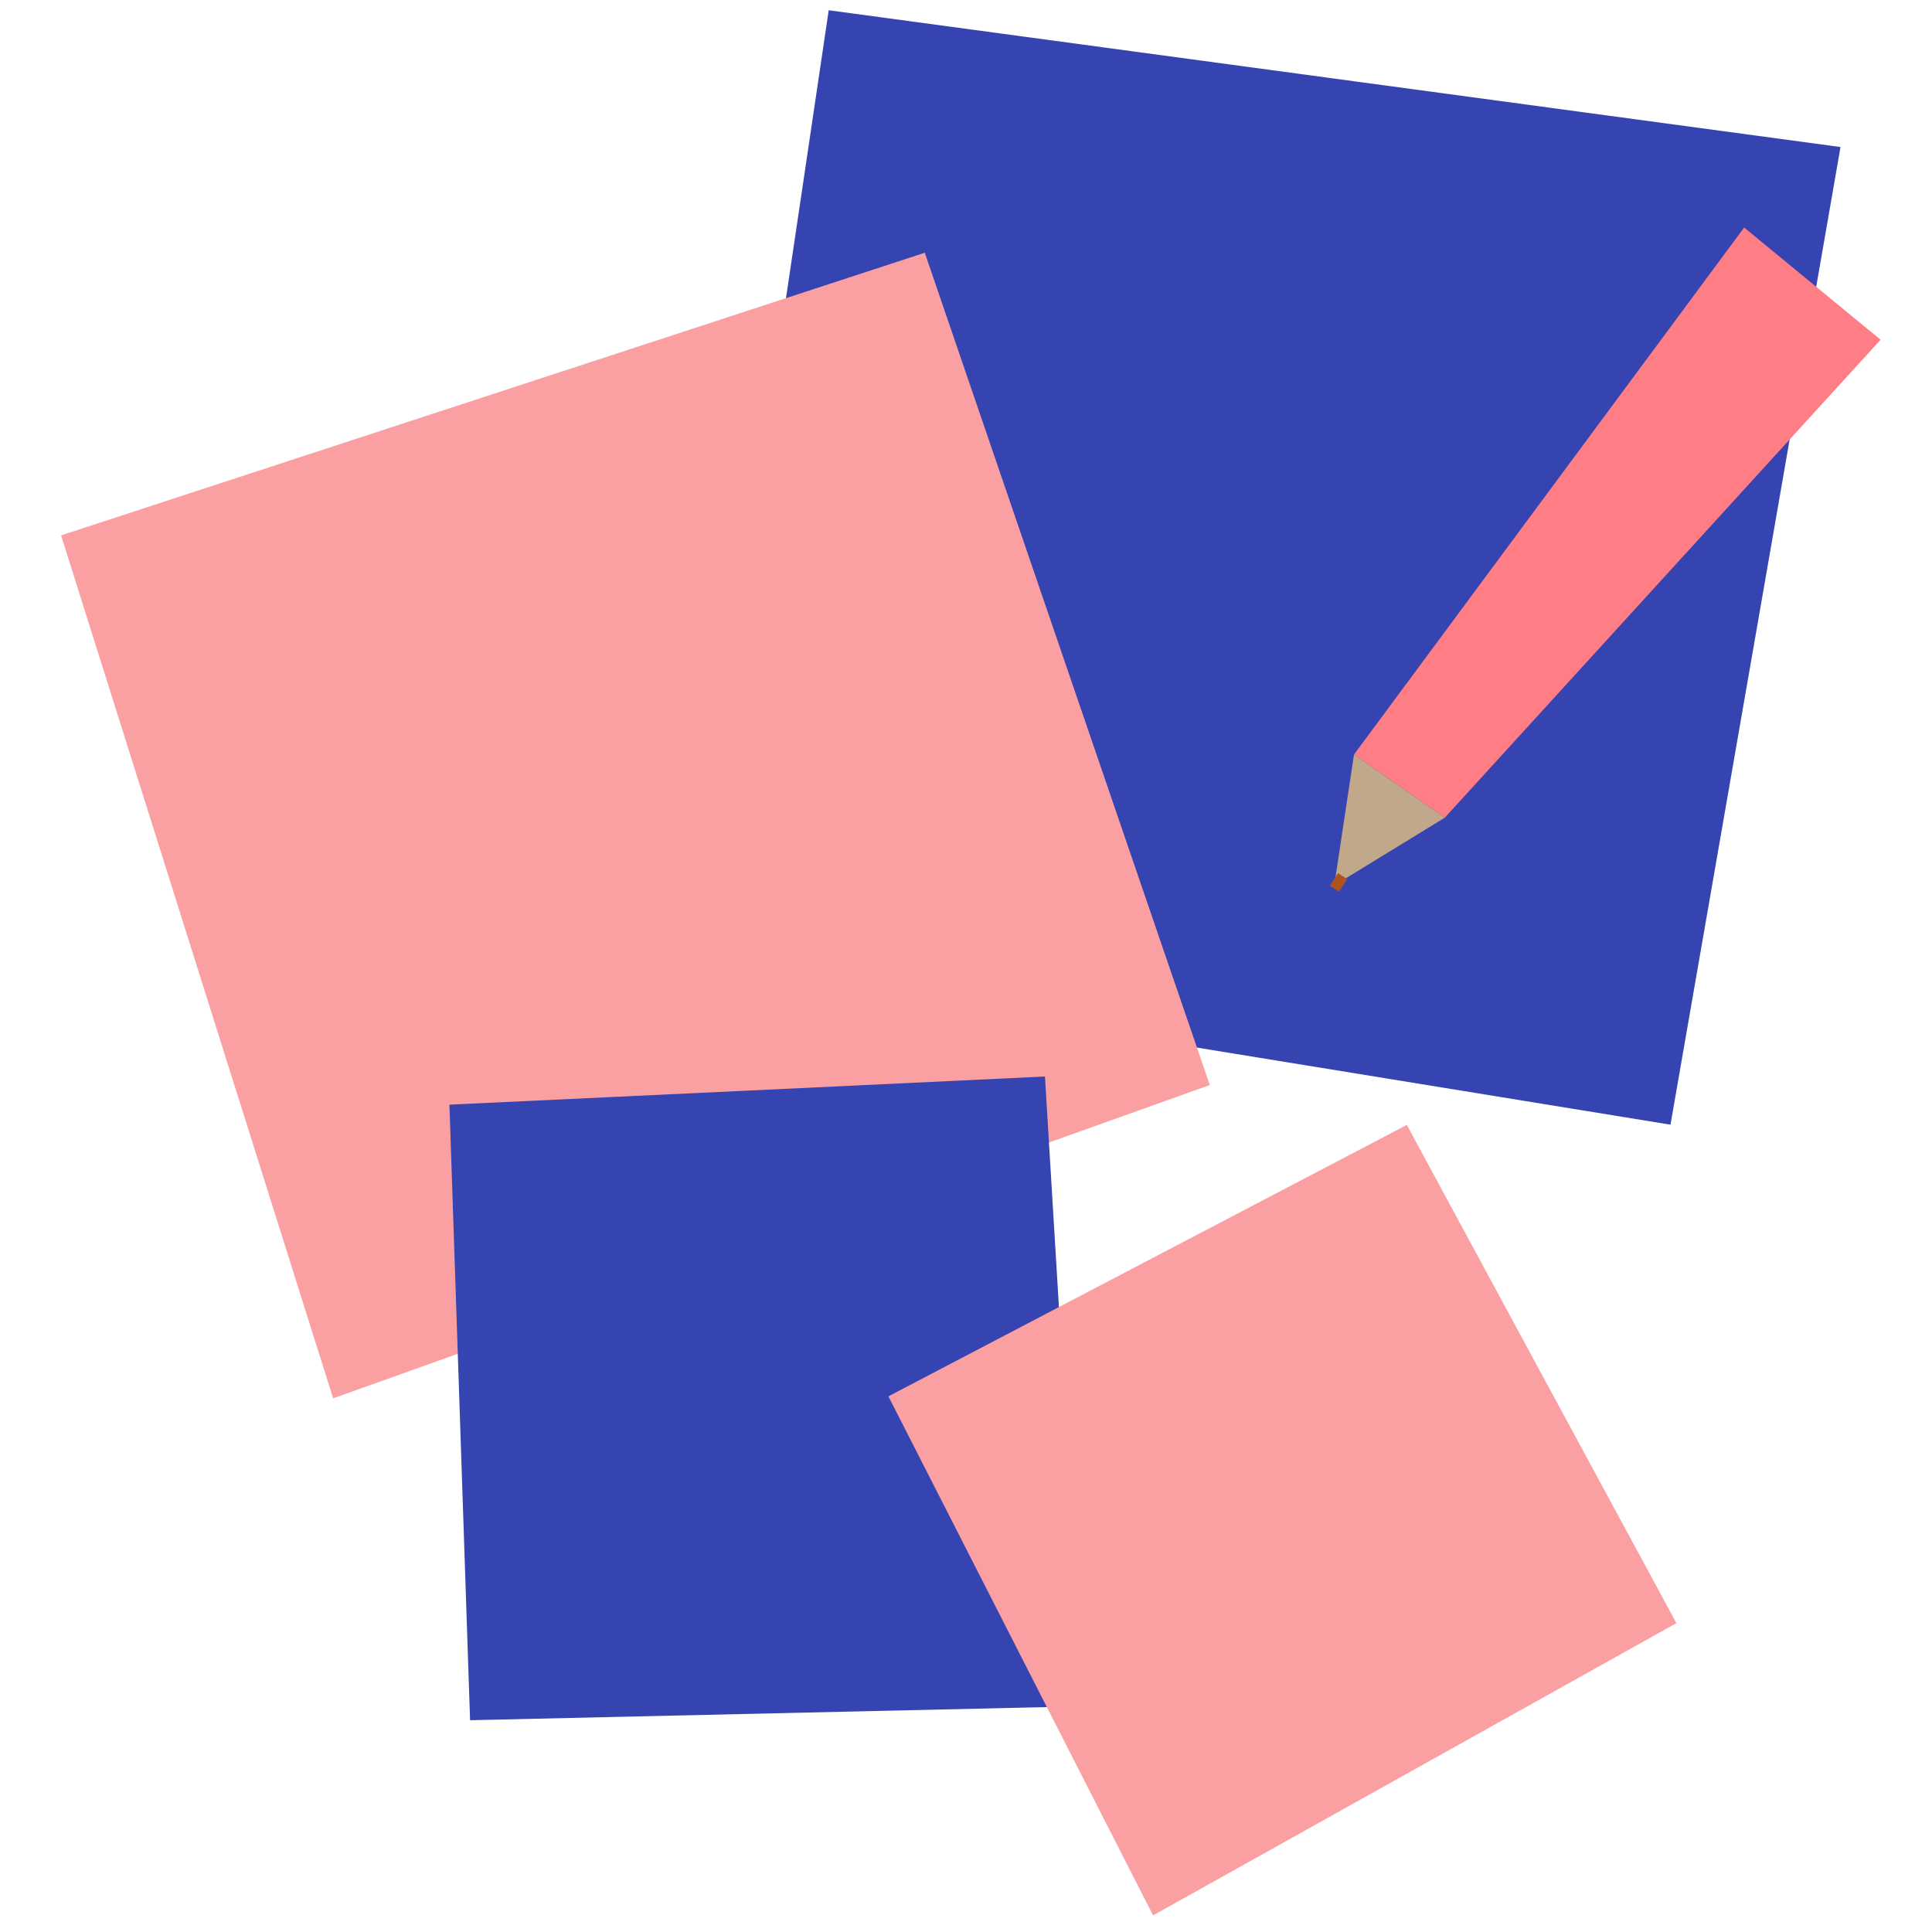 <?xml version="1.0" encoding="UTF-8"?><svg id="Layer_2" xmlns="http://www.w3.org/2000/svg" viewBox="0 0 492 492"><defs><style>.cls-1{fill:#fba0a2;}.cls-2{fill:#ff7d84;}.cls-3{fill:#c1a88a;}.cls-4{fill:#ac5420;}.cls-5{fill:#3544b1;}</style></defs><path class="cls-5" d="M211.04,2.59c-1.5,10.52-36.15,243.04-36.15,243.04l250.51,40.78,43.3-248.97L211.04,2.61v-.02Z"/><path class="cls-1" d="M308.09,276.32c-3.19-9.16-72.59-211.96-72.59-211.96L15.55,136.34l69.29,219.76,223.25-79.79Z"/><path class="cls-5" d="M266.11,274.14c-6.56,.35-151.66,7.17-151.66,7.17l5.26,156.76,156.11-3.56-9.71-160.37h0Z"/><path class="cls-1" d="M426.92,413.35c-3-5.47-68.66-126.88-68.66-126.88l-132.02,69.12,67.4,132.18,133.28-74.43h0Z"/><g><polygon class="cls-2" points="478.91 86.52 367.93 208.23 344.81 192.14 444.16 57.94 478.91 86.52"/><polygon class="cls-3" points="367.93 208.23 339.78 225.47 344.81 192.14 367.93 208.23"/><rect class="cls-4" x="338.95" y="223.29" width="3.82" height="2.81" transform="translate(-32.73 389.32) rotate(-57.17)"/></g></svg>